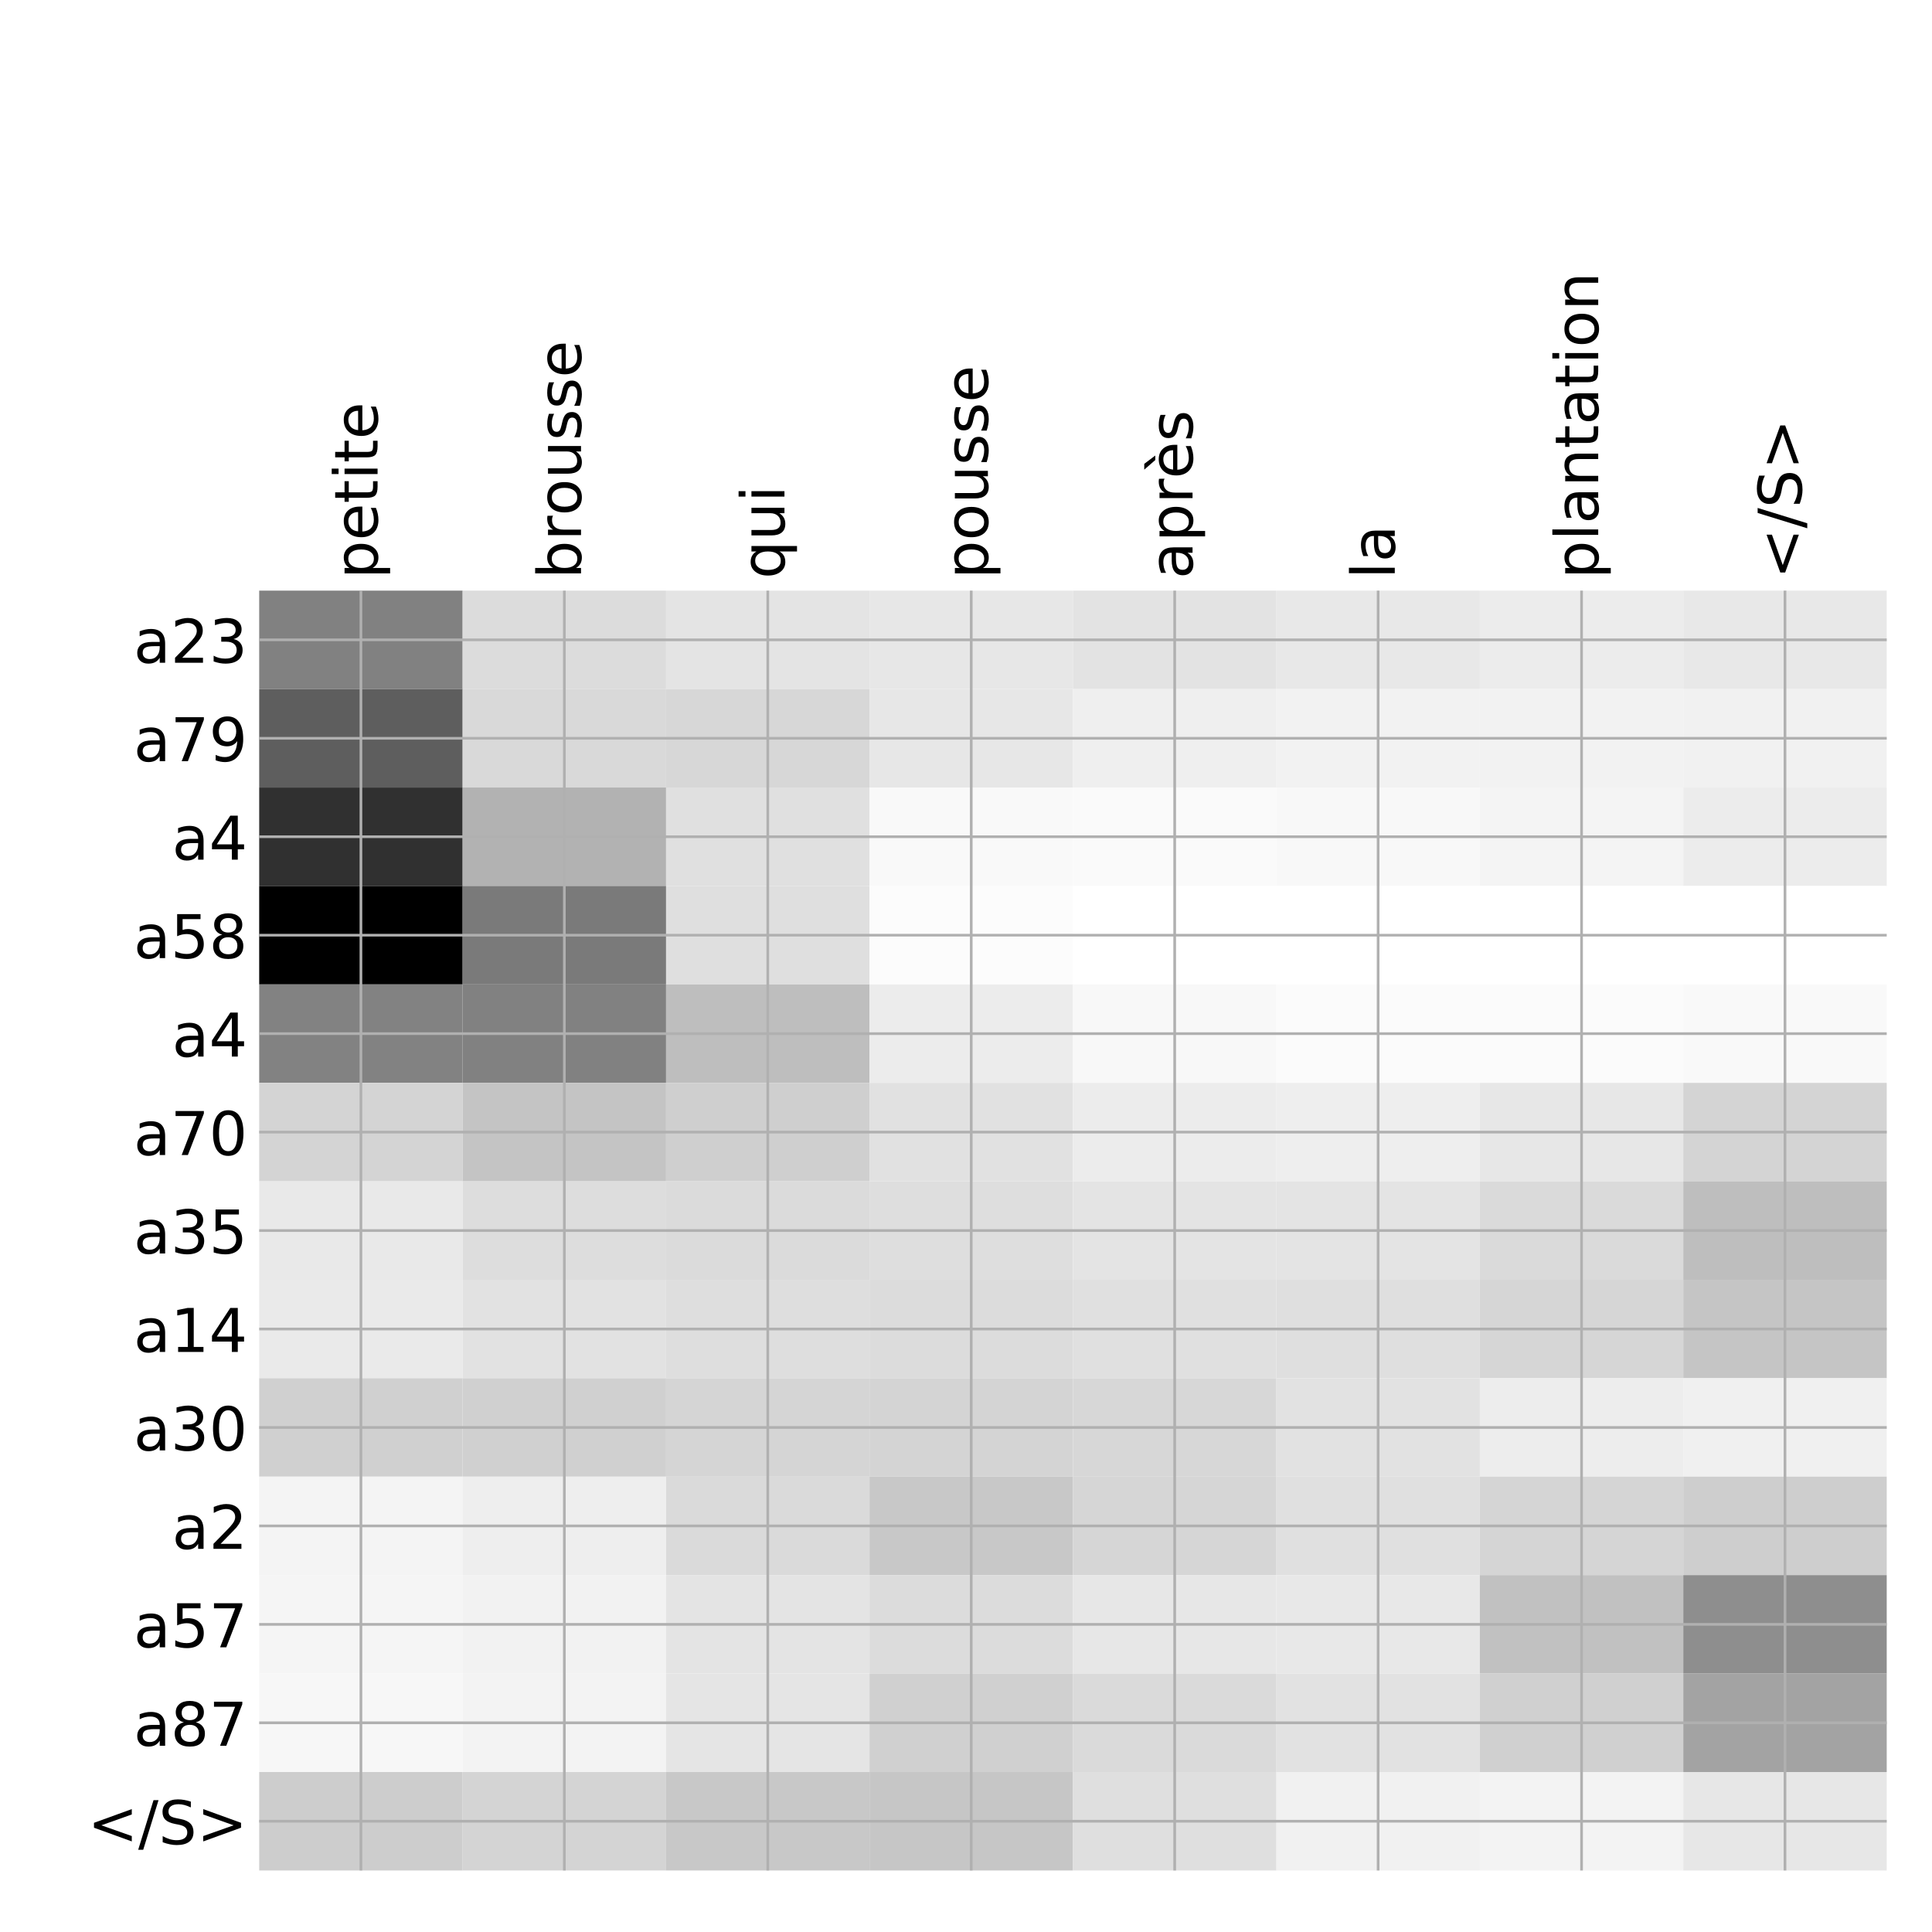 <?xml version="1.0" encoding="utf-8" standalone="no"?>
<!DOCTYPE svg PUBLIC "-//W3C//DTD SVG 1.1//EN"
  "http://www.w3.org/Graphics/SVG/1.1/DTD/svg11.dtd">
<!-- Created with matplotlib (http://matplotlib.org/) -->
<svg height="576pt" version="1.1" viewBox="0 0 576 576" width="576pt" xmlns="http://www.w3.org/2000/svg" xmlns:xlink="http://www.w3.org/1999/xlink">
 <defs>
  <style type="text/css">
*{stroke-linecap:butt;stroke-linejoin:round;}
  </style>
 </defs>
 <g id="figure_1">
  <g id="patch_1">
   <path d="M 0 576 
L 576 576 
L 576 0 
L 0 0 
z
" style="fill:#ffffff;"/>
  </g>
  <g id="axes_1">
   <g id="PolyCollection_1">
    <path clip-path="url(#pfd086633a3)" d="M 77.275 176.083 
L 77.275 205.435 
L 137.928 205.435 
L 137.928 176.083 
L 77.275 176.083 
z
" style="fill:#818181;"/>
    <path clip-path="url(#pfd086633a3)" d="M 137.928 176.083 
L 137.928 205.435 
L 198.581 205.435 
L 198.581 176.083 
L 137.928 176.083 
z
" style="fill:#dcdcdc;"/>
    <path clip-path="url(#pfd086633a3)" d="M 198.581 176.083 
L 198.581 205.435 
L 259.234 205.435 
L 259.234 176.083 
L 198.581 176.083 
z
" style="fill:#e4e4e4;"/>
    <path clip-path="url(#pfd086633a3)" d="M 259.234 176.083 
L 259.234 205.435 
L 319.887 205.435 
L 319.887 176.083 
L 259.234 176.083 
z
" style="fill:#e7e7e7;"/>
    <path clip-path="url(#pfd086633a3)" d="M 319.887 176.083 
L 319.887 205.435 
L 380.541 205.435 
L 380.541 176.083 
L 319.887 176.083 
z
" style="fill:#e3e3e3;"/>
    <path clip-path="url(#pfd086633a3)" d="M 380.541 176.083 
L 380.541 205.435 
L 441.194 205.435 
L 441.194 176.083 
L 380.541 176.083 
z
" style="fill:#e8e8e8;"/>
    <path clip-path="url(#pfd086633a3)" d="M 441.194 176.083 
L 441.194 205.435 
L 501.847 205.435 
L 501.847 176.083 
L 441.194 176.083 
z
" style="fill:#ececec;"/>
    <path clip-path="url(#pfd086633a3)" d="M 501.847 176.083 
L 501.847 205.435 
L 562.5 205.435 
L 562.5 176.083 
L 501.847 176.083 
z
" style="fill:#e8e8e8;"/>
    <path clip-path="url(#pfd086633a3)" d="M 77.275 205.435 
L 77.275 234.787 
L 137.928 234.787 
L 137.928 205.435 
L 77.275 205.435 
z
" style="fill:#5e5e5e;"/>
    <path clip-path="url(#pfd086633a3)" d="M 137.928 205.435 
L 137.928 234.787 
L 198.581 234.787 
L 198.581 205.435 
L 137.928 205.435 
z
" style="fill:#d9d9d9;"/>
    <path clip-path="url(#pfd086633a3)" d="M 198.581 205.435 
L 198.581 234.787 
L 259.234 234.787 
L 259.234 205.435 
L 198.581 205.435 
z
" style="fill:#d7d7d7;"/>
    <path clip-path="url(#pfd086633a3)" d="M 259.234 205.435 
L 259.234 234.787 
L 319.887 234.787 
L 319.887 205.435 
L 259.234 205.435 
z
" style="fill:#e7e7e7;"/>
    <path clip-path="url(#pfd086633a3)" d="M 319.887 205.435 
L 319.887 234.787 
L 380.541 234.787 
L 380.541 205.435 
L 319.887 205.435 
z
" style="fill:#efefef;"/>
    <path clip-path="url(#pfd086633a3)" d="M 380.541 205.435 
L 380.541 234.787 
L 441.194 234.787 
L 441.194 205.435 
L 380.541 205.435 
z
" style="fill:#f2f2f2;"/>
    <path clip-path="url(#pfd086633a3)" d="M 441.194 205.435 
L 441.194 234.787 
L 501.847 234.787 
L 501.847 205.435 
L 441.194 205.435 
z
" style="fill:#f2f2f2;"/>
    <path clip-path="url(#pfd086633a3)" d="M 501.847 205.435 
L 501.847 234.787 
L 562.5 234.787 
L 562.5 205.435 
L 501.847 205.435 
z
" style="fill:#f1f1f1;"/>
    <path clip-path="url(#pfd086633a3)" d="M 77.275 234.787 
L 77.275 264.139 
L 137.928 264.139 
L 137.928 234.787 
L 77.275 234.787 
z
" style="fill:#303030;"/>
    <path clip-path="url(#pfd086633a3)" d="M 137.928 234.787 
L 137.928 264.139 
L 198.581 264.139 
L 198.581 234.787 
L 137.928 234.787 
z
" style="fill:#b2b2b2;"/>
    <path clip-path="url(#pfd086633a3)" d="M 198.581 234.787 
L 198.581 264.139 
L 259.234 264.139 
L 259.234 234.787 
L 198.581 234.787 
z
" style="fill:#e0e0e0;"/>
    <path clip-path="url(#pfd086633a3)" d="M 259.234 234.787 
L 259.234 264.139 
L 319.887 264.139 
L 319.887 234.787 
L 259.234 234.787 
z
" style="fill:#f9f9f9;"/>
    <path clip-path="url(#pfd086633a3)" d="M 319.887 234.787 
L 319.887 264.139 
L 380.541 264.139 
L 380.541 234.787 
L 319.887 234.787 
z
" style="fill:#fafafa;"/>
    <path clip-path="url(#pfd086633a3)" d="M 380.541 234.787 
L 380.541 264.139 
L 441.194 264.139 
L 441.194 234.787 
L 380.541 234.787 
z
" style="fill:#f8f8f8;"/>
    <path clip-path="url(#pfd086633a3)" d="M 441.194 234.787 
L 441.194 264.139 
L 501.847 264.139 
L 501.847 234.787 
L 441.194 234.787 
z
" style="fill:#f4f4f4;"/>
    <path clip-path="url(#pfd086633a3)" d="M 501.847 234.787 
L 501.847 264.139 
L 562.5 264.139 
L 562.5 234.787 
L 501.847 234.787 
z
" style="fill:#ececec;"/>
    <path clip-path="url(#pfd086633a3)" d="M 77.275 264.139 
L 77.275 293.491 
L 137.928 293.491 
L 137.928 264.139 
L 77.275 264.139 
z
"/>
    <path clip-path="url(#pfd086633a3)" d="M 137.928 264.139 
L 137.928 293.491 
L 198.581 293.491 
L 198.581 264.139 
L 137.928 264.139 
z
" style="fill:#7a7a7a;"/>
    <path clip-path="url(#pfd086633a3)" d="M 198.581 264.139 
L 198.581 293.491 
L 259.234 293.491 
L 259.234 264.139 
L 198.581 264.139 
z
" style="fill:#dfdfdf;"/>
    <path clip-path="url(#pfd086633a3)" d="M 259.234 264.139 
L 259.234 293.491 
L 319.887 293.491 
L 319.887 264.139 
L 259.234 264.139 
z
" style="fill:#fcfcfc;"/>
    <path clip-path="url(#pfd086633a3)" d="M 319.887 264.139 
L 319.887 293.491 
L 380.541 293.491 
L 380.541 264.139 
L 319.887 264.139 
z
" style="fill:#ffffff;"/>
    <path clip-path="url(#pfd086633a3)" d="M 380.541 264.139 
L 380.541 293.491 
L 441.194 293.491 
L 441.194 264.139 
L 380.541 264.139 
z
" style="fill:#ffffff;"/>
    <path clip-path="url(#pfd086633a3)" d="M 441.194 264.139 
L 441.194 293.491 
L 501.847 293.491 
L 501.847 264.139 
L 441.194 264.139 
z
" style="fill:#ffffff;"/>
    <path clip-path="url(#pfd086633a3)" d="M 501.847 264.139 
L 501.847 293.491 
L 562.5 293.491 
L 562.5 264.139 
L 501.847 264.139 
z
" style="fill:#ffffff;"/>
    <path clip-path="url(#pfd086633a3)" d="M 77.275 293.491 
L 77.275 322.843 
L 137.928 322.843 
L 137.928 293.491 
L 77.275 293.491 
z
" style="fill:#828282;"/>
    <path clip-path="url(#pfd086633a3)" d="M 137.928 293.491 
L 137.928 322.843 
L 198.581 322.843 
L 198.581 293.491 
L 137.928 293.491 
z
" style="fill:#818181;"/>
    <path clip-path="url(#pfd086633a3)" d="M 198.581 293.491 
L 198.581 322.843 
L 259.234 322.843 
L 259.234 293.491 
L 198.581 293.491 
z
" style="fill:#bebebe;"/>
    <path clip-path="url(#pfd086633a3)" d="M 259.234 293.491 
L 259.234 322.843 
L 319.887 322.843 
L 319.887 293.491 
L 259.234 293.491 
z
" style="fill:#ececec;"/>
    <path clip-path="url(#pfd086633a3)" d="M 319.887 293.491 
L 319.887 322.843 
L 380.541 322.843 
L 380.541 293.491 
L 319.887 293.491 
z
" style="fill:#f8f8f8;"/>
    <path clip-path="url(#pfd086633a3)" d="M 380.541 293.491 
L 380.541 322.843 
L 441.194 322.843 
L 441.194 293.491 
L 380.541 293.491 
z
" style="fill:#fbfbfb;"/>
    <path clip-path="url(#pfd086633a3)" d="M 441.194 293.491 
L 441.194 322.843 
L 501.847 322.843 
L 501.847 293.491 
L 441.194 293.491 
z
" style="fill:#fbfbfb;"/>
    <path clip-path="url(#pfd086633a3)" d="M 501.847 293.491 
L 501.847 322.843 
L 562.5 322.843 
L 562.5 293.491 
L 501.847 293.491 
z
" style="fill:#f9f9f9;"/>
    <path clip-path="url(#pfd086633a3)" d="M 77.275 322.843 
L 77.275 352.195 
L 137.928 352.195 
L 137.928 322.843 
L 77.275 322.843 
z
" style="fill:#d4d4d4;"/>
    <path clip-path="url(#pfd086633a3)" d="M 137.928 322.843 
L 137.928 352.195 
L 198.581 352.195 
L 198.581 322.843 
L 137.928 322.843 
z
" style="fill:#c4c4c4;"/>
    <path clip-path="url(#pfd086633a3)" d="M 198.581 322.843 
L 198.581 352.195 
L 259.234 352.195 
L 259.234 322.843 
L 198.581 322.843 
z
" style="fill:#cfcfcf;"/>
    <path clip-path="url(#pfd086633a3)" d="M 259.234 322.843 
L 259.234 352.195 
L 319.887 352.195 
L 319.887 322.843 
L 259.234 322.843 
z
" style="fill:#e1e1e1;"/>
    <path clip-path="url(#pfd086633a3)" d="M 319.887 322.843 
L 319.887 352.195 
L 380.541 352.195 
L 380.541 322.843 
L 319.887 322.843 
z
" style="fill:#ececec;"/>
    <path clip-path="url(#pfd086633a3)" d="M 380.541 322.843 
L 380.541 352.195 
L 441.194 352.195 
L 441.194 322.843 
L 380.541 322.843 
z
" style="fill:#eeeeee;"/>
    <path clip-path="url(#pfd086633a3)" d="M 441.194 322.843 
L 441.194 352.195 
L 501.847 352.195 
L 501.847 322.843 
L 441.194 322.843 
z
" style="fill:#e7e7e7;"/>
    <path clip-path="url(#pfd086633a3)" d="M 501.847 322.843 
L 501.847 352.195 
L 562.5 352.195 
L 562.5 322.843 
L 501.847 322.843 
z
" style="fill:#d4d4d4;"/>
    <path clip-path="url(#pfd086633a3)" d="M 77.275 352.195 
L 77.275 381.547 
L 137.928 381.547 
L 137.928 352.195 
L 77.275 352.195 
z
" style="fill:#e9e9e9;"/>
    <path clip-path="url(#pfd086633a3)" d="M 137.928 352.195 
L 137.928 381.547 
L 198.581 381.547 
L 198.581 352.195 
L 137.928 352.195 
z
" style="fill:#dddddd;"/>
    <path clip-path="url(#pfd086633a3)" d="M 198.581 352.195 
L 198.581 381.547 
L 259.234 381.547 
L 259.234 352.195 
L 198.581 352.195 
z
" style="fill:#dbdbdb;"/>
    <path clip-path="url(#pfd086633a3)" d="M 259.234 352.195 
L 259.234 381.547 
L 319.887 381.547 
L 319.887 352.195 
L 259.234 352.195 
z
" style="fill:#dedede;"/>
    <path clip-path="url(#pfd086633a3)" d="M 319.887 352.195 
L 319.887 381.547 
L 380.541 381.547 
L 380.541 352.195 
L 319.887 352.195 
z
" style="fill:#e4e4e4;"/>
    <path clip-path="url(#pfd086633a3)" d="M 380.541 352.195 
L 380.541 381.547 
L 441.194 381.547 
L 441.194 352.195 
L 380.541 352.195 
z
" style="fill:#e4e4e4;"/>
    <path clip-path="url(#pfd086633a3)" d="M 441.194 352.195 
L 441.194 381.547 
L 501.847 381.547 
L 501.847 352.195 
L 441.194 352.195 
z
" style="fill:#dadada;"/>
    <path clip-path="url(#pfd086633a3)" d="M 501.847 352.195 
L 501.847 381.547 
L 562.5 381.547 
L 562.5 352.195 
L 501.847 352.195 
z
" style="fill:#bebebe;"/>
    <path clip-path="url(#pfd086633a3)" d="M 77.275 381.547 
L 77.275 410.899 
L 137.928 410.899 
L 137.928 381.547 
L 77.275 381.547 
z
" style="fill:#eaeaea;"/>
    <path clip-path="url(#pfd086633a3)" d="M 137.928 381.547 
L 137.928 410.899 
L 198.581 410.899 
L 198.581 381.547 
L 137.928 381.547 
z
" style="fill:#e2e2e2;"/>
    <path clip-path="url(#pfd086633a3)" d="M 198.581 381.547 
L 198.581 410.899 
L 259.234 410.899 
L 259.234 381.547 
L 198.581 381.547 
z
" style="fill:#dedede;"/>
    <path clip-path="url(#pfd086633a3)" d="M 259.234 381.547 
L 259.234 410.899 
L 319.887 410.899 
L 319.887 381.547 
L 259.234 381.547 
z
" style="fill:#dcdcdc;"/>
    <path clip-path="url(#pfd086633a3)" d="M 319.887 381.547 
L 319.887 410.899 
L 380.541 410.899 
L 380.541 381.547 
L 319.887 381.547 
z
" style="fill:#e0e0e0;"/>
    <path clip-path="url(#pfd086633a3)" d="M 380.541 381.547 
L 380.541 410.899 
L 441.194 410.899 
L 441.194 381.547 
L 380.541 381.547 
z
" style="fill:#dfdfdf;"/>
    <path clip-path="url(#pfd086633a3)" d="M 441.194 381.547 
L 441.194 410.899 
L 501.847 410.899 
L 501.847 381.547 
L 441.194 381.547 
z
" style="fill:#d6d6d6;"/>
    <path clip-path="url(#pfd086633a3)" d="M 501.847 381.547 
L 501.847 410.899 
L 562.5 410.899 
L 562.5 381.547 
L 501.847 381.547 
z
" style="fill:#c5c5c5;"/>
    <path clip-path="url(#pfd086633a3)" d="M 77.275 410.899 
L 77.275 440.251 
L 137.928 440.251 
L 137.928 410.899 
L 77.275 410.899 
z
" style="fill:#d0d0d0;"/>
    <path clip-path="url(#pfd086633a3)" d="M 137.928 410.899 
L 137.928 440.251 
L 198.581 440.251 
L 198.581 410.899 
L 137.928 410.899 
z
" style="fill:#d0d0d0;"/>
    <path clip-path="url(#pfd086633a3)" d="M 198.581 410.899 
L 198.581 440.251 
L 259.234 440.251 
L 259.234 410.899 
L 198.581 410.899 
z
" style="fill:#d5d5d5;"/>
    <path clip-path="url(#pfd086633a3)" d="M 259.234 410.899 
L 259.234 440.251 
L 319.887 440.251 
L 319.887 410.899 
L 259.234 410.899 
z
" style="fill:#d4d4d4;"/>
    <path clip-path="url(#pfd086633a3)" d="M 319.887 410.899 
L 319.887 440.251 
L 380.541 440.251 
L 380.541 410.899 
L 319.887 410.899 
z
" style="fill:#d7d7d7;"/>
    <path clip-path="url(#pfd086633a3)" d="M 380.541 410.899 
L 380.541 440.251 
L 441.194 440.251 
L 441.194 410.899 
L 380.541 410.899 
z
" style="fill:#e2e2e2;"/>
    <path clip-path="url(#pfd086633a3)" d="M 441.194 410.899 
L 441.194 440.251 
L 501.847 440.251 
L 501.847 410.899 
L 441.194 410.899 
z
" style="fill:#ededed;"/>
    <path clip-path="url(#pfd086633a3)" d="M 501.847 410.899 
L 501.847 440.251 
L 562.5 440.251 
L 562.5 410.899 
L 501.847 410.899 
z
" style="fill:#f0f0f0;"/>
    <path clip-path="url(#pfd086633a3)" d="M 77.275 440.251 
L 77.275 469.603 
L 137.928 469.603 
L 137.928 440.251 
L 77.275 440.251 
z
" style="fill:#f4f4f4;"/>
    <path clip-path="url(#pfd086633a3)" d="M 137.928 440.251 
L 137.928 469.603 
L 198.581 469.603 
L 198.581 440.251 
L 137.928 440.251 
z
" style="fill:#eeeeee;"/>
    <path clip-path="url(#pfd086633a3)" d="M 198.581 440.251 
L 198.581 469.603 
L 259.234 469.603 
L 259.234 440.251 
L 198.581 440.251 
z
" style="fill:#dadada;"/>
    <path clip-path="url(#pfd086633a3)" d="M 259.234 440.251 
L 259.234 469.603 
L 319.887 469.603 
L 319.887 440.251 
L 259.234 440.251 
z
" style="fill:#c8c8c8;"/>
    <path clip-path="url(#pfd086633a3)" d="M 319.887 440.251 
L 319.887 469.603 
L 380.541 469.603 
L 380.541 440.251 
L 319.887 440.251 
z
" style="fill:#d6d6d6;"/>
    <path clip-path="url(#pfd086633a3)" d="M 380.541 440.251 
L 380.541 469.603 
L 441.194 469.603 
L 441.194 440.251 
L 380.541 440.251 
z
" style="fill:#e0e0e0;"/>
    <path clip-path="url(#pfd086633a3)" d="M 441.194 440.251 
L 441.194 469.603 
L 501.847 469.603 
L 501.847 440.251 
L 441.194 440.251 
z
" style="fill:#d5d5d5;"/>
    <path clip-path="url(#pfd086633a3)" d="M 501.847 440.251 
L 501.847 469.603 
L 562.5 469.603 
L 562.5 440.251 
L 501.847 440.251 
z
" style="fill:#cecece;"/>
    <path clip-path="url(#pfd086633a3)" d="M 77.275 469.603 
L 77.275 498.955 
L 137.928 498.955 
L 137.928 469.603 
L 77.275 469.603 
z
" style="fill:#f5f5f5;"/>
    <path clip-path="url(#pfd086633a3)" d="M 137.928 469.603 
L 137.928 498.955 
L 198.581 498.955 
L 198.581 469.603 
L 137.928 469.603 
z
" style="fill:#f2f2f2;"/>
    <path clip-path="url(#pfd086633a3)" d="M 198.581 469.603 
L 198.581 498.955 
L 259.234 498.955 
L 259.234 469.603 
L 198.581 469.603 
z
" style="fill:#e4e4e4;"/>
    <path clip-path="url(#pfd086633a3)" d="M 259.234 469.603 
L 259.234 498.955 
L 319.887 498.955 
L 319.887 469.603 
L 259.234 469.603 
z
" style="fill:#dcdcdc;"/>
    <path clip-path="url(#pfd086633a3)" d="M 319.887 469.603 
L 319.887 498.955 
L 380.541 498.955 
L 380.541 469.603 
L 319.887 469.603 
z
" style="fill:#e7e7e7;"/>
    <path clip-path="url(#pfd086633a3)" d="M 380.541 469.603 
L 380.541 498.955 
L 441.194 498.955 
L 441.194 469.603 
L 380.541 469.603 
z
" style="fill:#e8e8e8;"/>
    <path clip-path="url(#pfd086633a3)" d="M 441.194 469.603 
L 441.194 498.955 
L 501.847 498.955 
L 501.847 469.603 
L 441.194 469.603 
z
" style="fill:#c1c1c1;"/>
    <path clip-path="url(#pfd086633a3)" d="M 501.847 469.603 
L 501.847 498.955 
L 562.5 498.955 
L 562.5 469.603 
L 501.847 469.603 
z
" style="fill:#8e8e8e;"/>
    <path clip-path="url(#pfd086633a3)" d="M 77.275 498.955 
L 77.275 528.307 
L 137.928 528.307 
L 137.928 498.955 
L 77.275 498.955 
z
" style="fill:#f7f7f7;"/>
    <path clip-path="url(#pfd086633a3)" d="M 137.928 498.955 
L 137.928 528.307 
L 198.581 528.307 
L 198.581 498.955 
L 137.928 498.955 
z
" style="fill:#f3f3f3;"/>
    <path clip-path="url(#pfd086633a3)" d="M 198.581 498.955 
L 198.581 528.307 
L 259.234 528.307 
L 259.234 498.955 
L 198.581 498.955 
z
" style="fill:#e5e5e5;"/>
    <path clip-path="url(#pfd086633a3)" d="M 259.234 498.955 
L 259.234 528.307 
L 319.887 528.307 
L 319.887 498.955 
L 259.234 498.955 
z
" style="fill:#d0d0d0;"/>
    <path clip-path="url(#pfd086633a3)" d="M 319.887 498.955 
L 319.887 528.307 
L 380.541 528.307 
L 380.541 498.955 
L 319.887 498.955 
z
" style="fill:#dadada;"/>
    <path clip-path="url(#pfd086633a3)" d="M 380.541 498.955 
L 380.541 528.307 
L 441.194 528.307 
L 441.194 498.955 
L 380.541 498.955 
z
" style="fill:#e2e2e2;"/>
    <path clip-path="url(#pfd086633a3)" d="M 441.194 498.955 
L 441.194 528.307 
L 501.847 528.307 
L 501.847 498.955 
L 441.194 498.955 
z
" style="fill:#d0d0d0;"/>
    <path clip-path="url(#pfd086633a3)" d="M 501.847 498.955 
L 501.847 528.307 
L 562.5 528.307 
L 562.5 498.955 
L 501.847 498.955 
z
" style="fill:#a3a3a3;"/>
    <path clip-path="url(#pfd086633a3)" d="M 77.275 528.307 
L 77.275 557.658 
L 137.928 557.658 
L 137.928 528.307 
L 77.275 528.307 
z
" style="fill:#cdcdcd;"/>
    <path clip-path="url(#pfd086633a3)" d="M 137.928 528.307 
L 137.928 557.658 
L 198.581 557.658 
L 198.581 528.307 
L 137.928 528.307 
z
" style="fill:#d4d4d4;"/>
    <path clip-path="url(#pfd086633a3)" d="M 198.581 528.307 
L 198.581 557.658 
L 259.234 557.658 
L 259.234 528.307 
L 198.581 528.307 
z
" style="fill:#c8c8c8;"/>
    <path clip-path="url(#pfd086633a3)" d="M 259.234 528.307 
L 259.234 557.658 
L 319.887 557.658 
L 319.887 528.307 
L 259.234 528.307 
z
" style="fill:#c6c6c6;"/>
    <path clip-path="url(#pfd086633a3)" d="M 319.887 528.307 
L 319.887 557.658 
L 380.541 557.658 
L 380.541 528.307 
L 319.887 528.307 
z
" style="fill:#dfdfdf;"/>
    <path clip-path="url(#pfd086633a3)" d="M 380.541 528.307 
L 380.541 557.658 
L 441.194 557.658 
L 441.194 528.307 
L 380.541 528.307 
z
" style="fill:#f1f1f1;"/>
    <path clip-path="url(#pfd086633a3)" d="M 441.194 528.307 
L 441.194 557.658 
L 501.847 557.658 
L 501.847 528.307 
L 441.194 528.307 
z
" style="fill:#f3f3f3;"/>
    <path clip-path="url(#pfd086633a3)" d="M 501.847 528.307 
L 501.847 557.658 
L 562.5 557.658 
L 562.5 528.307 
L 501.847 528.307 
z
" style="fill:#e7e7e7;"/>
   </g>
   <g id="matplotlib.axis_1">
    <g id="xtick_1">
     <g id="line2d_1">
      <path clip-path="url(#pfd086633a3)" d="M 107.602 557.658 
L 107.602 176.083 
" style="fill:none;stroke:#b0b0b0;stroke-linecap:square;stroke-width:0.8;"/>
     </g>
     <g id="line2d_2"/>
     <g id="text_1">
      <!-- petite -->
      <defs>
       <path d="M 18.109 8.203 
L 18.109 -20.797 
L 9.078 -20.797 
L 9.078 54.688 
L 18.109 54.688 
L 18.109 46.391 
Q 20.953 51.266 25.266 53.625 
Q 29.594 56 35.594 56 
Q 45.562 56 51.781 48.094 
Q 58.016 40.188 58.016 27.297 
Q 58.016 14.406 51.781 6.484 
Q 45.562 -1.422 35.594 -1.422 
Q 29.594 -1.422 25.266 0.953 
Q 20.953 3.328 18.109 8.203 
z
M 48.688 27.297 
Q 48.688 37.203 44.609 42.844 
Q 40.531 48.484 33.406 48.484 
Q 26.266 48.484 22.188 42.844 
Q 18.109 37.203 18.109 27.297 
Q 18.109 17.391 22.188 11.75 
Q 26.266 6.109 33.406 6.109 
Q 40.531 6.109 44.609 11.75 
Q 48.688 17.391 48.688 27.297 
z
" id="DejaVuSans-70"/>
       <path d="M 56.203 29.594 
L 56.203 25.203 
L 14.891 25.203 
Q 15.484 15.922 20.484 11.062 
Q 25.484 6.203 34.422 6.203 
Q 39.594 6.203 44.453 7.469 
Q 49.312 8.734 54.109 11.281 
L 54.109 2.781 
Q 49.266 0.734 44.188 -0.344 
Q 39.109 -1.422 33.891 -1.422 
Q 20.797 -1.422 13.156 6.188 
Q 5.516 13.812 5.516 26.812 
Q 5.516 40.234 12.766 48.109 
Q 20.016 56 32.328 56 
Q 43.359 56 49.781 48.891 
Q 56.203 41.797 56.203 29.594 
z
M 47.219 32.234 
Q 47.125 39.594 43.094 43.984 
Q 39.062 48.391 32.422 48.391 
Q 24.906 48.391 20.391 44.141 
Q 15.875 39.891 15.188 32.172 
z
" id="DejaVuSans-65"/>
       <path d="M 18.312 70.219 
L 18.312 54.688 
L 36.812 54.688 
L 36.812 47.703 
L 18.312 47.703 
L 18.312 18.016 
Q 18.312 11.328 20.141 9.422 
Q 21.969 7.516 27.594 7.516 
L 36.812 7.516 
L 36.812 0 
L 27.594 0 
Q 17.188 0 13.234 3.875 
Q 9.281 7.766 9.281 18.016 
L 9.281 47.703 
L 2.688 47.703 
L 2.688 54.688 
L 9.281 54.688 
L 9.281 70.219 
z
" id="DejaVuSans-74"/>
       <path d="M 9.422 54.688 
L 18.406 54.688 
L 18.406 0 
L 9.422 0 
z
M 9.422 75.984 
L 18.406 75.984 
L 18.406 64.594 
L 9.422 64.594 
z
" id="DejaVuSans-69"/>
      </defs>
      <g transform="translate(112.568 172.583)rotate(-90)scale(0.18 -0.18)">
       <use xlink:href="#DejaVuSans-70"/>
       <use x="63.477" xlink:href="#DejaVuSans-65"/>
       <use x="125" xlink:href="#DejaVuSans-74"/>
       <use x="164.209" xlink:href="#DejaVuSans-69"/>
       <use x="191.992" xlink:href="#DejaVuSans-74"/>
       <use x="231.201" xlink:href="#DejaVuSans-65"/>
      </g>
     </g>
    </g>
    <g id="xtick_2">
     <g id="line2d_3">
      <path clip-path="url(#pfd086633a3)" d="M 168.255 557.658 
L 168.255 176.083 
" style="fill:none;stroke:#b0b0b0;stroke-linecap:square;stroke-width:0.8;"/>
     </g>
     <g id="line2d_4"/>
     <g id="text_2">
      <!-- brousse -->
      <defs>
       <path d="M 48.688 27.297 
Q 48.688 37.203 44.609 42.844 
Q 40.531 48.484 33.406 48.484 
Q 26.266 48.484 22.188 42.844 
Q 18.109 37.203 18.109 27.297 
Q 18.109 17.391 22.188 11.75 
Q 26.266 6.109 33.406 6.109 
Q 40.531 6.109 44.609 11.75 
Q 48.688 17.391 48.688 27.297 
z
M 18.109 46.391 
Q 20.953 51.266 25.266 53.625 
Q 29.594 56 35.594 56 
Q 45.562 56 51.781 48.094 
Q 58.016 40.188 58.016 27.297 
Q 58.016 14.406 51.781 6.484 
Q 45.562 -1.422 35.594 -1.422 
Q 29.594 -1.422 25.266 0.953 
Q 20.953 3.328 18.109 8.203 
L 18.109 0 
L 9.078 0 
L 9.078 75.984 
L 18.109 75.984 
z
" id="DejaVuSans-62"/>
       <path d="M 41.109 46.297 
Q 39.594 47.172 37.812 47.578 
Q 36.031 48 33.891 48 
Q 26.266 48 22.188 43.047 
Q 18.109 38.094 18.109 28.812 
L 18.109 0 
L 9.078 0 
L 9.078 54.688 
L 18.109 54.688 
L 18.109 46.188 
Q 20.953 51.172 25.484 53.578 
Q 30.031 56 36.531 56 
Q 37.453 56 38.578 55.875 
Q 39.703 55.766 41.062 55.516 
z
" id="DejaVuSans-72"/>
       <path d="M 30.609 48.391 
Q 23.391 48.391 19.188 42.75 
Q 14.984 37.109 14.984 27.297 
Q 14.984 17.484 19.156 11.844 
Q 23.344 6.203 30.609 6.203 
Q 37.797 6.203 41.984 11.859 
Q 46.188 17.531 46.188 27.297 
Q 46.188 37.016 41.984 42.703 
Q 37.797 48.391 30.609 48.391 
z
M 30.609 56 
Q 42.328 56 49.016 48.375 
Q 55.719 40.766 55.719 27.297 
Q 55.719 13.875 49.016 6.219 
Q 42.328 -1.422 30.609 -1.422 
Q 18.844 -1.422 12.172 6.219 
Q 5.516 13.875 5.516 27.297 
Q 5.516 40.766 12.172 48.375 
Q 18.844 56 30.609 56 
z
" id="DejaVuSans-6f"/>
       <path d="M 8.5 21.578 
L 8.5 54.688 
L 17.484 54.688 
L 17.484 21.922 
Q 17.484 14.156 20.5 10.266 
Q 23.531 6.391 29.594 6.391 
Q 36.859 6.391 41.078 11.031 
Q 45.312 15.672 45.312 23.688 
L 45.312 54.688 
L 54.297 54.688 
L 54.297 0 
L 45.312 0 
L 45.312 8.406 
Q 42.047 3.422 37.719 1 
Q 33.406 -1.422 27.688 -1.422 
Q 18.266 -1.422 13.375 4.438 
Q 8.5 10.297 8.5 21.578 
z
M 31.109 56 
z
" id="DejaVuSans-75"/>
       <path d="M 44.281 53.078 
L 44.281 44.578 
Q 40.484 46.531 36.375 47.5 
Q 32.281 48.484 27.875 48.484 
Q 21.188 48.484 17.844 46.438 
Q 14.5 44.391 14.5 40.281 
Q 14.5 37.156 16.891 35.375 
Q 19.281 33.594 26.516 31.984 
L 29.594 31.297 
Q 39.156 29.25 43.188 25.516 
Q 47.219 21.781 47.219 15.094 
Q 47.219 7.469 41.188 3.016 
Q 35.156 -1.422 24.609 -1.422 
Q 20.219 -1.422 15.453 -0.562 
Q 10.688 0.297 5.422 2 
L 5.422 11.281 
Q 10.406 8.688 15.234 7.391 
Q 20.062 6.109 24.812 6.109 
Q 31.156 6.109 34.562 8.281 
Q 37.984 10.453 37.984 14.406 
Q 37.984 18.062 35.516 20.016 
Q 33.062 21.969 24.703 23.781 
L 21.578 24.516 
Q 13.234 26.266 9.516 29.906 
Q 5.812 33.547 5.812 39.891 
Q 5.812 47.609 11.281 51.797 
Q 16.75 56 26.812 56 
Q 31.781 56 36.172 55.266 
Q 40.578 54.547 44.281 53.078 
z
" id="DejaVuSans-73"/>
      </defs>
      <g transform="translate(173.222 172.583)rotate(-90)scale(0.18 -0.18)">
       <use xlink:href="#DejaVuSans-62"/>
       <use x="63.477" xlink:href="#DejaVuSans-72"/>
       <use x="104.559" xlink:href="#DejaVuSans-6f"/>
       <use x="165.74" xlink:href="#DejaVuSans-75"/>
       <use x="229.119" xlink:href="#DejaVuSans-73"/>
       <use x="281.219" xlink:href="#DejaVuSans-73"/>
       <use x="333.318" xlink:href="#DejaVuSans-65"/>
      </g>
     </g>
    </g>
    <g id="xtick_3">
     <g id="line2d_5">
      <path clip-path="url(#pfd086633a3)" d="M 228.908 557.658 
L 228.908 176.083 
" style="fill:none;stroke:#b0b0b0;stroke-linecap:square;stroke-width:0.8;"/>
     </g>
     <g id="line2d_6"/>
     <g id="text_3">
      <!-- qui -->
      <defs>
       <path d="M 14.797 27.297 
Q 14.797 17.391 18.875 11.75 
Q 22.953 6.109 30.078 6.109 
Q 37.203 6.109 41.297 11.75 
Q 45.406 17.391 45.406 27.297 
Q 45.406 37.203 41.297 42.844 
Q 37.203 48.484 30.078 48.484 
Q 22.953 48.484 18.875 42.844 
Q 14.797 37.203 14.797 27.297 
z
M 45.406 8.203 
Q 42.578 3.328 38.25 0.953 
Q 33.938 -1.422 27.875 -1.422 
Q 17.969 -1.422 11.734 6.484 
Q 5.516 14.406 5.516 27.297 
Q 5.516 40.188 11.734 48.094 
Q 17.969 56 27.875 56 
Q 33.938 56 38.25 53.625 
Q 42.578 51.266 45.406 46.391 
L 45.406 54.688 
L 54.391 54.688 
L 54.391 -20.797 
L 45.406 -20.797 
z
" id="DejaVuSans-71"/>
      </defs>
      <g transform="translate(233.875 172.583)rotate(-90)scale(0.18 -0.18)">
       <use xlink:href="#DejaVuSans-71"/>
       <use x="63.477" xlink:href="#DejaVuSans-75"/>
       <use x="126.855" xlink:href="#DejaVuSans-69"/>
      </g>
     </g>
    </g>
    <g id="xtick_4">
     <g id="line2d_7">
      <path clip-path="url(#pfd086633a3)" d="M 289.561 557.658 
L 289.561 176.083 
" style="fill:none;stroke:#b0b0b0;stroke-linecap:square;stroke-width:0.8;"/>
     </g>
     <g id="line2d_8"/>
     <g id="text_4">
      <!-- pousse -->
      <g transform="translate(294.528 172.583)rotate(-90)scale(0.18 -0.18)">
       <use xlink:href="#DejaVuSans-70"/>
       <use x="63.477" xlink:href="#DejaVuSans-6f"/>
       <use x="124.658" xlink:href="#DejaVuSans-75"/>
       <use x="188.037" xlink:href="#DejaVuSans-73"/>
       <use x="240.137" xlink:href="#DejaVuSans-73"/>
       <use x="292.236" xlink:href="#DejaVuSans-65"/>
      </g>
     </g>
    </g>
    <g id="xtick_5">
     <g id="line2d_9">
      <path clip-path="url(#pfd086633a3)" d="M 350.214 557.658 
L 350.214 176.083 
" style="fill:none;stroke:#b0b0b0;stroke-linecap:square;stroke-width:0.8;"/>
     </g>
     <g id="line2d_10"/>
     <g id="text_5">
      <!-- après -->
      <defs>
       <path d="M 34.281 27.484 
Q 23.391 27.484 19.188 25 
Q 14.984 22.516 14.984 16.5 
Q 14.984 11.719 18.141 8.906 
Q 21.297 6.109 26.703 6.109 
Q 34.188 6.109 38.703 11.406 
Q 43.219 16.703 43.219 25.484 
L 43.219 27.484 
z
M 52.203 31.203 
L 52.203 0 
L 43.219 0 
L 43.219 8.297 
Q 40.141 3.328 35.547 0.953 
Q 30.953 -1.422 24.312 -1.422 
Q 15.922 -1.422 10.953 3.297 
Q 6 8.016 6 15.922 
Q 6 25.141 12.172 29.828 
Q 18.359 34.516 30.609 34.516 
L 43.219 34.516 
L 43.219 35.406 
Q 43.219 41.609 39.141 45 
Q 35.062 48.391 27.688 48.391 
Q 23 48.391 18.547 47.266 
Q 14.109 46.141 10.016 43.891 
L 10.016 52.203 
Q 14.938 54.109 19.578 55.047 
Q 24.219 56 28.609 56 
Q 40.484 56 46.344 49.844 
Q 52.203 43.703 52.203 31.203 
z
" id="DejaVuSans-61"/>
       <path d="M 56.203 29.594 
L 56.203 25.203 
L 14.891 25.203 
Q 15.484 15.922 20.484 11.062 
Q 25.484 6.203 34.422 6.203 
Q 39.594 6.203 44.453 7.469 
Q 49.312 8.734 54.109 11.281 
L 54.109 2.781 
Q 49.266 0.734 44.188 -0.344 
Q 39.109 -1.422 33.891 -1.422 
Q 20.797 -1.422 13.156 6.188 
Q 5.516 13.812 5.516 26.812 
Q 5.516 40.234 12.766 48.109 
Q 20.016 56 32.328 56 
Q 43.359 56 49.781 48.891 
Q 56.203 41.797 56.203 29.594 
z
M 47.219 32.234 
Q 47.125 39.594 43.094 43.984 
Q 39.062 48.391 32.422 48.391 
Q 24.906 48.391 20.391 44.141 
Q 15.875 39.891 15.188 32.172 
z
M 24.672 79.984 
L 38.438 61.719 
L 30.969 61.719 
L 15.047 79.984 
z
" id="DejaVuSans-e8"/>
      </defs>
      <g transform="translate(355.541 172.583)rotate(-90)scale(0.18 -0.18)">
       <use xlink:href="#DejaVuSans-61"/>
       <use x="61.279" xlink:href="#DejaVuSans-70"/>
       <use x="124.756" xlink:href="#DejaVuSans-72"/>
       <use x="165.838" xlink:href="#DejaVuSans-e8"/>
       <use x="227.361" xlink:href="#DejaVuSans-73"/>
      </g>
     </g>
    </g>
    <g id="xtick_6">
     <g id="line2d_11">
      <path clip-path="url(#pfd086633a3)" d="M 410.867 557.658 
L 410.867 176.083 
" style="fill:none;stroke:#b0b0b0;stroke-linecap:square;stroke-width:0.8;"/>
     </g>
     <g id="line2d_12"/>
     <g id="text_6">
      <!-- la -->
      <defs>
       <path d="M 9.422 75.984 
L 18.406 75.984 
L 18.406 0 
L 9.422 0 
z
" id="DejaVuSans-6c"/>
      </defs>
      <g transform="translate(415.834 172.583)rotate(-90)scale(0.18 -0.18)">
       <use xlink:href="#DejaVuSans-6c"/>
       <use x="27.783" xlink:href="#DejaVuSans-61"/>
      </g>
     </g>
    </g>
    <g id="xtick_7">
     <g id="line2d_13">
      <path clip-path="url(#pfd086633a3)" d="M 471.52 557.658 
L 471.52 176.083 
" style="fill:none;stroke:#b0b0b0;stroke-linecap:square;stroke-width:0.8;"/>
     </g>
     <g id="line2d_14"/>
     <g id="text_7">
      <!-- plantation -->
      <defs>
       <path d="M 54.891 33.016 
L 54.891 0 
L 45.906 0 
L 45.906 32.719 
Q 45.906 40.484 42.875 44.328 
Q 39.844 48.188 33.797 48.188 
Q 26.516 48.188 22.312 43.547 
Q 18.109 38.922 18.109 30.906 
L 18.109 0 
L 9.078 0 
L 9.078 54.688 
L 18.109 54.688 
L 18.109 46.188 
Q 21.344 51.125 25.703 53.562 
Q 30.078 56 35.797 56 
Q 45.219 56 50.047 50.172 
Q 54.891 44.344 54.891 33.016 
z
" id="DejaVuSans-6e"/>
      </defs>
      <g transform="translate(476.487 172.583)rotate(-90)scale(0.18 -0.18)">
       <use xlink:href="#DejaVuSans-70"/>
       <use x="63.477" xlink:href="#DejaVuSans-6c"/>
       <use x="91.26" xlink:href="#DejaVuSans-61"/>
       <use x="152.539" xlink:href="#DejaVuSans-6e"/>
       <use x="215.918" xlink:href="#DejaVuSans-74"/>
       <use x="255.127" xlink:href="#DejaVuSans-61"/>
       <use x="316.406" xlink:href="#DejaVuSans-74"/>
       <use x="355.615" xlink:href="#DejaVuSans-69"/>
       <use x="383.398" xlink:href="#DejaVuSans-6f"/>
       <use x="444.58" xlink:href="#DejaVuSans-6e"/>
      </g>
     </g>
    </g>
    <g id="xtick_8">
     <g id="line2d_15">
      <path clip-path="url(#pfd086633a3)" d="M 532.173 557.658 
L 532.173 176.083 
" style="fill:none;stroke:#b0b0b0;stroke-linecap:square;stroke-width:0.8;"/>
     </g>
     <g id="line2d_16"/>
     <g id="text_8">
      <!-- &lt;/S&gt; -->
      <defs>
       <path d="M 73.188 49.219 
L 22.797 31.297 
L 73.188 13.484 
L 73.188 4.594 
L 10.594 27.297 
L 10.594 35.406 
L 73.188 58.109 
z
" id="DejaVuSans-3c"/>
       <path d="M 25.391 72.906 
L 33.688 72.906 
L 8.297 -9.281 
L 0 -9.281 
z
" id="DejaVuSans-2f"/>
       <path d="M 53.516 70.516 
L 53.516 60.891 
Q 47.906 63.578 42.922 64.891 
Q 37.938 66.219 33.297 66.219 
Q 25.25 66.219 20.875 63.094 
Q 16.5 59.969 16.5 54.203 
Q 16.5 49.359 19.406 46.891 
Q 22.312 44.438 30.422 42.922 
L 36.375 41.703 
Q 47.406 39.594 52.656 34.297 
Q 57.906 29 57.906 20.125 
Q 57.906 9.516 50.797 4.047 
Q 43.703 -1.422 29.984 -1.422 
Q 24.812 -1.422 18.969 -0.25 
Q 13.141 0.922 6.891 3.219 
L 6.891 13.375 
Q 12.891 10.016 18.656 8.297 
Q 24.422 6.594 29.984 6.594 
Q 38.422 6.594 43.016 9.906 
Q 47.609 13.234 47.609 19.391 
Q 47.609 24.75 44.312 27.781 
Q 41.016 30.812 33.5 32.328 
L 27.484 33.5 
Q 16.453 35.688 11.516 40.375 
Q 6.594 45.062 6.594 53.422 
Q 6.594 63.094 13.406 68.656 
Q 20.219 74.219 32.172 74.219 
Q 37.312 74.219 42.625 73.281 
Q 47.953 72.359 53.516 70.516 
z
" id="DejaVuSans-53"/>
       <path d="M 10.594 49.219 
L 10.594 58.109 
L 73.188 35.406 
L 73.188 27.297 
L 10.594 4.594 
L 10.594 13.484 
L 60.891 31.297 
z
" id="DejaVuSans-3e"/>
      </defs>
      <g transform="translate(537.14 172.583)rotate(-90)scale(0.18 -0.18)">
       <use xlink:href="#DejaVuSans-3c"/>
       <use x="83.789" xlink:href="#DejaVuSans-2f"/>
       <use x="117.48" xlink:href="#DejaVuSans-53"/>
       <use x="180.957" xlink:href="#DejaVuSans-3e"/>
      </g>
     </g>
    </g>
   </g>
   <g id="matplotlib.axis_2">
    <g id="ytick_1">
     <g id="line2d_17">
      <path clip-path="url(#pfd086633a3)" d="M 77.275 190.759 
L 562.5 190.759 
" style="fill:none;stroke:#b0b0b0;stroke-linecap:square;stroke-width:0.8;"/>
     </g>
     <g id="line2d_18"/>
     <g id="text_9">
      <!-- a23 -->
      <defs>
       <path d="M 19.188 8.297 
L 53.609 8.297 
L 53.609 0 
L 7.328 0 
L 7.328 8.297 
Q 12.938 14.109 22.625 23.891 
Q 32.328 33.688 34.812 36.531 
Q 39.547 41.844 41.422 45.531 
Q 43.312 49.219 43.312 52.781 
Q 43.312 58.594 39.234 62.25 
Q 35.156 65.922 28.609 65.922 
Q 23.969 65.922 18.812 64.312 
Q 13.672 62.703 7.812 59.422 
L 7.812 69.391 
Q 13.766 71.781 18.938 73 
Q 24.125 74.219 28.422 74.219 
Q 39.75 74.219 46.484 68.547 
Q 53.219 62.891 53.219 53.422 
Q 53.219 48.922 51.531 44.891 
Q 49.859 40.875 45.406 35.406 
Q 44.188 33.984 37.641 27.219 
Q 31.109 20.453 19.188 8.297 
z
" id="DejaVuSans-32"/>
       <path d="M 40.578 39.312 
Q 47.656 37.797 51.625 33 
Q 55.609 28.219 55.609 21.188 
Q 55.609 10.406 48.188 4.484 
Q 40.766 -1.422 27.094 -1.422 
Q 22.516 -1.422 17.656 -0.516 
Q 12.797 0.391 7.625 2.203 
L 7.625 11.719 
Q 11.719 9.328 16.594 8.109 
Q 21.484 6.891 26.812 6.891 
Q 36.078 6.891 40.938 10.547 
Q 45.797 14.203 45.797 21.188 
Q 45.797 27.641 41.281 31.266 
Q 36.766 34.906 28.719 34.906 
L 20.219 34.906 
L 20.219 43.016 
L 29.109 43.016 
Q 36.375 43.016 40.234 45.922 
Q 44.094 48.828 44.094 54.297 
Q 44.094 59.906 40.109 62.906 
Q 36.141 65.922 28.719 65.922 
Q 24.656 65.922 20.016 65.031 
Q 15.375 64.156 9.812 62.312 
L 9.812 71.094 
Q 15.438 72.656 20.344 73.438 
Q 25.25 74.219 29.594 74.219 
Q 40.828 74.219 47.359 69.109 
Q 53.906 64.016 53.906 55.328 
Q 53.906 49.266 50.438 45.094 
Q 46.969 40.922 40.578 39.312 
z
" id="DejaVuSans-33"/>
      </defs>
      <g transform="translate(39.839 197.598)scale(0.18 -0.18)">
       <use xlink:href="#DejaVuSans-61"/>
       <use x="61.279" xlink:href="#DejaVuSans-32"/>
       <use x="124.902" xlink:href="#DejaVuSans-33"/>
      </g>
     </g>
    </g>
    <g id="ytick_2">
     <g id="line2d_19">
      <path clip-path="url(#pfd086633a3)" d="M 77.275 220.111 
L 562.5 220.111 
" style="fill:none;stroke:#b0b0b0;stroke-linecap:square;stroke-width:0.8;"/>
     </g>
     <g id="line2d_20"/>
     <g id="text_10">
      <!-- a79 -->
      <defs>
       <path d="M 8.203 72.906 
L 55.078 72.906 
L 55.078 68.703 
L 28.609 0 
L 18.312 0 
L 43.219 64.594 
L 8.203 64.594 
z
" id="DejaVuSans-37"/>
       <path d="M 10.984 1.516 
L 10.984 10.5 
Q 14.703 8.734 18.5 7.812 
Q 22.312 6.891 25.984 6.891 
Q 35.75 6.891 40.891 13.453 
Q 46.047 20.016 46.781 33.406 
Q 43.953 29.203 39.594 26.953 
Q 35.25 24.703 29.984 24.703 
Q 19.047 24.703 12.672 31.312 
Q 6.297 37.938 6.297 49.422 
Q 6.297 60.641 12.938 67.422 
Q 19.578 74.219 30.609 74.219 
Q 43.266 74.219 49.922 64.516 
Q 56.594 54.828 56.594 36.375 
Q 56.594 19.141 48.406 8.859 
Q 40.234 -1.422 26.422 -1.422 
Q 22.703 -1.422 18.891 -0.688 
Q 15.094 0.047 10.984 1.516 
z
M 30.609 32.422 
Q 37.25 32.422 41.125 36.953 
Q 45.016 41.5 45.016 49.422 
Q 45.016 57.281 41.125 61.844 
Q 37.25 66.406 30.609 66.406 
Q 23.969 66.406 20.094 61.844 
Q 16.219 57.281 16.219 49.422 
Q 16.219 41.5 20.094 36.953 
Q 23.969 32.422 30.609 32.422 
z
" id="DejaVuSans-39"/>
      </defs>
      <g transform="translate(39.839 226.95)scale(0.18 -0.18)">
       <use xlink:href="#DejaVuSans-61"/>
       <use x="61.279" xlink:href="#DejaVuSans-37"/>
       <use x="124.902" xlink:href="#DejaVuSans-39"/>
      </g>
     </g>
    </g>
    <g id="ytick_3">
     <g id="line2d_21">
      <path clip-path="url(#pfd086633a3)" d="M 77.275 249.463 
L 562.5 249.463 
" style="fill:none;stroke:#b0b0b0;stroke-linecap:square;stroke-width:0.8;"/>
     </g>
     <g id="line2d_22"/>
     <g id="text_11">
      <!-- a4 -->
      <defs>
       <path d="M 37.797 64.312 
L 12.891 25.391 
L 37.797 25.391 
z
M 35.203 72.906 
L 47.609 72.906 
L 47.609 25.391 
L 58.016 25.391 
L 58.016 17.188 
L 47.609 17.188 
L 47.609 0 
L 37.797 0 
L 37.797 17.188 
L 4.891 17.188 
L 4.891 26.703 
z
" id="DejaVuSans-34"/>
      </defs>
      <g transform="translate(51.292 256.302)scale(0.18 -0.18)">
       <use xlink:href="#DejaVuSans-61"/>
       <use x="61.279" xlink:href="#DejaVuSans-34"/>
      </g>
     </g>
    </g>
    <g id="ytick_4">
     <g id="line2d_23">
      <path clip-path="url(#pfd086633a3)" d="M 77.275 278.815 
L 562.5 278.815 
" style="fill:none;stroke:#b0b0b0;stroke-linecap:square;stroke-width:0.8;"/>
     </g>
     <g id="line2d_24"/>
     <g id="text_12">
      <!-- a58 -->
      <defs>
       <path d="M 10.797 72.906 
L 49.516 72.906 
L 49.516 64.594 
L 19.828 64.594 
L 19.828 46.734 
Q 21.969 47.469 24.109 47.828 
Q 26.266 48.188 28.422 48.188 
Q 40.625 48.188 47.75 41.5 
Q 54.891 34.812 54.891 23.391 
Q 54.891 11.625 47.562 5.094 
Q 40.234 -1.422 26.906 -1.422 
Q 22.312 -1.422 17.547 -0.641 
Q 12.797 0.141 7.719 1.703 
L 7.719 11.625 
Q 12.109 9.234 16.797 8.062 
Q 21.484 6.891 26.703 6.891 
Q 35.156 6.891 40.078 11.328 
Q 45.016 15.766 45.016 23.391 
Q 45.016 31 40.078 35.438 
Q 35.156 39.891 26.703 39.891 
Q 22.75 39.891 18.812 39.016 
Q 14.891 38.141 10.797 36.281 
z
" id="DejaVuSans-35"/>
       <path d="M 31.781 34.625 
Q 24.75 34.625 20.719 30.859 
Q 16.703 27.094 16.703 20.516 
Q 16.703 13.922 20.719 10.156 
Q 24.75 6.391 31.781 6.391 
Q 38.812 6.391 42.859 10.172 
Q 46.922 13.969 46.922 20.516 
Q 46.922 27.094 42.891 30.859 
Q 38.875 34.625 31.781 34.625 
z
M 21.922 38.812 
Q 15.578 40.375 12.031 44.719 
Q 8.5 49.078 8.5 55.328 
Q 8.5 64.062 14.719 69.141 
Q 20.953 74.219 31.781 74.219 
Q 42.672 74.219 48.875 69.141 
Q 55.078 64.062 55.078 55.328 
Q 55.078 49.078 51.531 44.719 
Q 48 40.375 41.703 38.812 
Q 48.828 37.156 52.797 32.312 
Q 56.781 27.484 56.781 20.516 
Q 56.781 9.906 50.312 4.234 
Q 43.844 -1.422 31.781 -1.422 
Q 19.734 -1.422 13.25 4.234 
Q 6.781 9.906 6.781 20.516 
Q 6.781 27.484 10.781 32.312 
Q 14.797 37.156 21.922 38.812 
z
M 18.312 54.391 
Q 18.312 48.734 21.844 45.562 
Q 25.391 42.391 31.781 42.391 
Q 38.141 42.391 41.719 45.562 
Q 45.312 48.734 45.312 54.391 
Q 45.312 60.062 41.719 63.234 
Q 38.141 66.406 31.781 66.406 
Q 25.391 66.406 21.844 63.234 
Q 18.312 60.062 18.312 54.391 
z
" id="DejaVuSans-38"/>
      </defs>
      <g transform="translate(39.839 285.654)scale(0.18 -0.18)">
       <use xlink:href="#DejaVuSans-61"/>
       <use x="61.279" xlink:href="#DejaVuSans-35"/>
       <use x="124.902" xlink:href="#DejaVuSans-38"/>
      </g>
     </g>
    </g>
    <g id="ytick_5">
     <g id="line2d_25">
      <path clip-path="url(#pfd086633a3)" d="M 77.275 308.167 
L 562.5 308.167 
" style="fill:none;stroke:#b0b0b0;stroke-linecap:square;stroke-width:0.8;"/>
     </g>
     <g id="line2d_26"/>
     <g id="text_13">
      <!-- a4 -->
      <g transform="translate(51.292 315.006)scale(0.18 -0.18)">
       <use xlink:href="#DejaVuSans-61"/>
       <use x="61.279" xlink:href="#DejaVuSans-34"/>
      </g>
     </g>
    </g>
    <g id="ytick_6">
     <g id="line2d_27">
      <path clip-path="url(#pfd086633a3)" d="M 77.275 337.519 
L 562.5 337.519 
" style="fill:none;stroke:#b0b0b0;stroke-linecap:square;stroke-width:0.8;"/>
     </g>
     <g id="line2d_28"/>
     <g id="text_14">
      <!-- a70 -->
      <defs>
       <path d="M 31.781 66.406 
Q 24.172 66.406 20.328 58.906 
Q 16.5 51.422 16.5 36.375 
Q 16.5 21.391 20.328 13.891 
Q 24.172 6.391 31.781 6.391 
Q 39.453 6.391 43.281 13.891 
Q 47.125 21.391 47.125 36.375 
Q 47.125 51.422 43.281 58.906 
Q 39.453 66.406 31.781 66.406 
z
M 31.781 74.219 
Q 44.047 74.219 50.516 64.516 
Q 56.984 54.828 56.984 36.375 
Q 56.984 17.969 50.516 8.266 
Q 44.047 -1.422 31.781 -1.422 
Q 19.531 -1.422 13.062 8.266 
Q 6.594 17.969 6.594 36.375 
Q 6.594 54.828 13.062 64.516 
Q 19.531 74.219 31.781 74.219 
z
" id="DejaVuSans-30"/>
      </defs>
      <g transform="translate(39.839 344.358)scale(0.18 -0.18)">
       <use xlink:href="#DejaVuSans-61"/>
       <use x="61.279" xlink:href="#DejaVuSans-37"/>
       <use x="124.902" xlink:href="#DejaVuSans-30"/>
      </g>
     </g>
    </g>
    <g id="ytick_7">
     <g id="line2d_29">
      <path clip-path="url(#pfd086633a3)" d="M 77.275 366.871 
L 562.5 366.871 
" style="fill:none;stroke:#b0b0b0;stroke-linecap:square;stroke-width:0.8;"/>
     </g>
     <g id="line2d_30"/>
     <g id="text_15">
      <!-- a35 -->
      <g transform="translate(39.839 373.709)scale(0.18 -0.18)">
       <use xlink:href="#DejaVuSans-61"/>
       <use x="61.279" xlink:href="#DejaVuSans-33"/>
       <use x="124.902" xlink:href="#DejaVuSans-35"/>
      </g>
     </g>
    </g>
    <g id="ytick_8">
     <g id="line2d_31">
      <path clip-path="url(#pfd086633a3)" d="M 77.275 396.223 
L 562.5 396.223 
" style="fill:none;stroke:#b0b0b0;stroke-linecap:square;stroke-width:0.8;"/>
     </g>
     <g id="line2d_32"/>
     <g id="text_16">
      <!-- a14 -->
      <defs>
       <path d="M 12.406 8.297 
L 28.516 8.297 
L 28.516 63.922 
L 10.984 60.406 
L 10.984 69.391 
L 28.422 72.906 
L 38.281 72.906 
L 38.281 8.297 
L 54.391 8.297 
L 54.391 0 
L 12.406 0 
z
" id="DejaVuSans-31"/>
      </defs>
      <g transform="translate(39.839 403.061)scale(0.18 -0.18)">
       <use xlink:href="#DejaVuSans-61"/>
       <use x="61.279" xlink:href="#DejaVuSans-31"/>
       <use x="124.902" xlink:href="#DejaVuSans-34"/>
      </g>
     </g>
    </g>
    <g id="ytick_9">
     <g id="line2d_33">
      <path clip-path="url(#pfd086633a3)" d="M 77.275 425.575 
L 562.5 425.575 
" style="fill:none;stroke:#b0b0b0;stroke-linecap:square;stroke-width:0.8;"/>
     </g>
     <g id="line2d_34"/>
     <g id="text_17">
      <!-- a30 -->
      <g transform="translate(39.839 432.413)scale(0.18 -0.18)">
       <use xlink:href="#DejaVuSans-61"/>
       <use x="61.279" xlink:href="#DejaVuSans-33"/>
       <use x="124.902" xlink:href="#DejaVuSans-30"/>
      </g>
     </g>
    </g>
    <g id="ytick_10">
     <g id="line2d_35">
      <path clip-path="url(#pfd086633a3)" d="M 77.275 454.927 
L 562.5 454.927 
" style="fill:none;stroke:#b0b0b0;stroke-linecap:square;stroke-width:0.8;"/>
     </g>
     <g id="line2d_36"/>
     <g id="text_18">
      <!-- a2 -->
      <g transform="translate(51.292 461.765)scale(0.18 -0.18)">
       <use xlink:href="#DejaVuSans-61"/>
       <use x="61.279" xlink:href="#DejaVuSans-32"/>
      </g>
     </g>
    </g>
    <g id="ytick_11">
     <g id="line2d_37">
      <path clip-path="url(#pfd086633a3)" d="M 77.275 484.279 
L 562.5 484.279 
" style="fill:none;stroke:#b0b0b0;stroke-linecap:square;stroke-width:0.8;"/>
     </g>
     <g id="line2d_38"/>
     <g id="text_19">
      <!-- a57 -->
      <g transform="translate(39.839 491.117)scale(0.18 -0.18)">
       <use xlink:href="#DejaVuSans-61"/>
       <use x="61.279" xlink:href="#DejaVuSans-35"/>
       <use x="124.902" xlink:href="#DejaVuSans-37"/>
      </g>
     </g>
    </g>
    <g id="ytick_12">
     <g id="line2d_39">
      <path clip-path="url(#pfd086633a3)" d="M 77.275 513.631 
L 562.5 513.631 
" style="fill:none;stroke:#b0b0b0;stroke-linecap:square;stroke-width:0.8;"/>
     </g>
     <g id="line2d_40"/>
     <g id="text_20">
      <!-- a87 -->
      <g transform="translate(39.839 520.469)scale(0.18 -0.18)">
       <use xlink:href="#DejaVuSans-61"/>
       <use x="61.279" xlink:href="#DejaVuSans-38"/>
       <use x="124.902" xlink:href="#DejaVuSans-37"/>
      </g>
     </g>
    </g>
    <g id="ytick_13">
     <g id="line2d_41">
      <path clip-path="url(#pfd086633a3)" d="M 77.275 542.982 
L 562.5 542.982 
" style="fill:none;stroke:#b0b0b0;stroke-linecap:square;stroke-width:0.8;"/>
     </g>
     <g id="line2d_42"/>
     <g id="text_21">
      <!-- &lt;/S&gt; -->
      <g transform="translate(26.117 549.821)scale(0.18 -0.18)">
       <use xlink:href="#DejaVuSans-3c"/>
       <use x="83.789" xlink:href="#DejaVuSans-2f"/>
       <use x="117.48" xlink:href="#DejaVuSans-53"/>
       <use x="180.957" xlink:href="#DejaVuSans-3e"/>
      </g>
     </g>
    </g>
   </g>
  </g>
 </g>
 <defs>
  <clipPath id="pfd086633a3">
   <rect height="381.575" width="485.225" x="77.275" y="176.083"/>
  </clipPath>
 </defs>
</svg>
